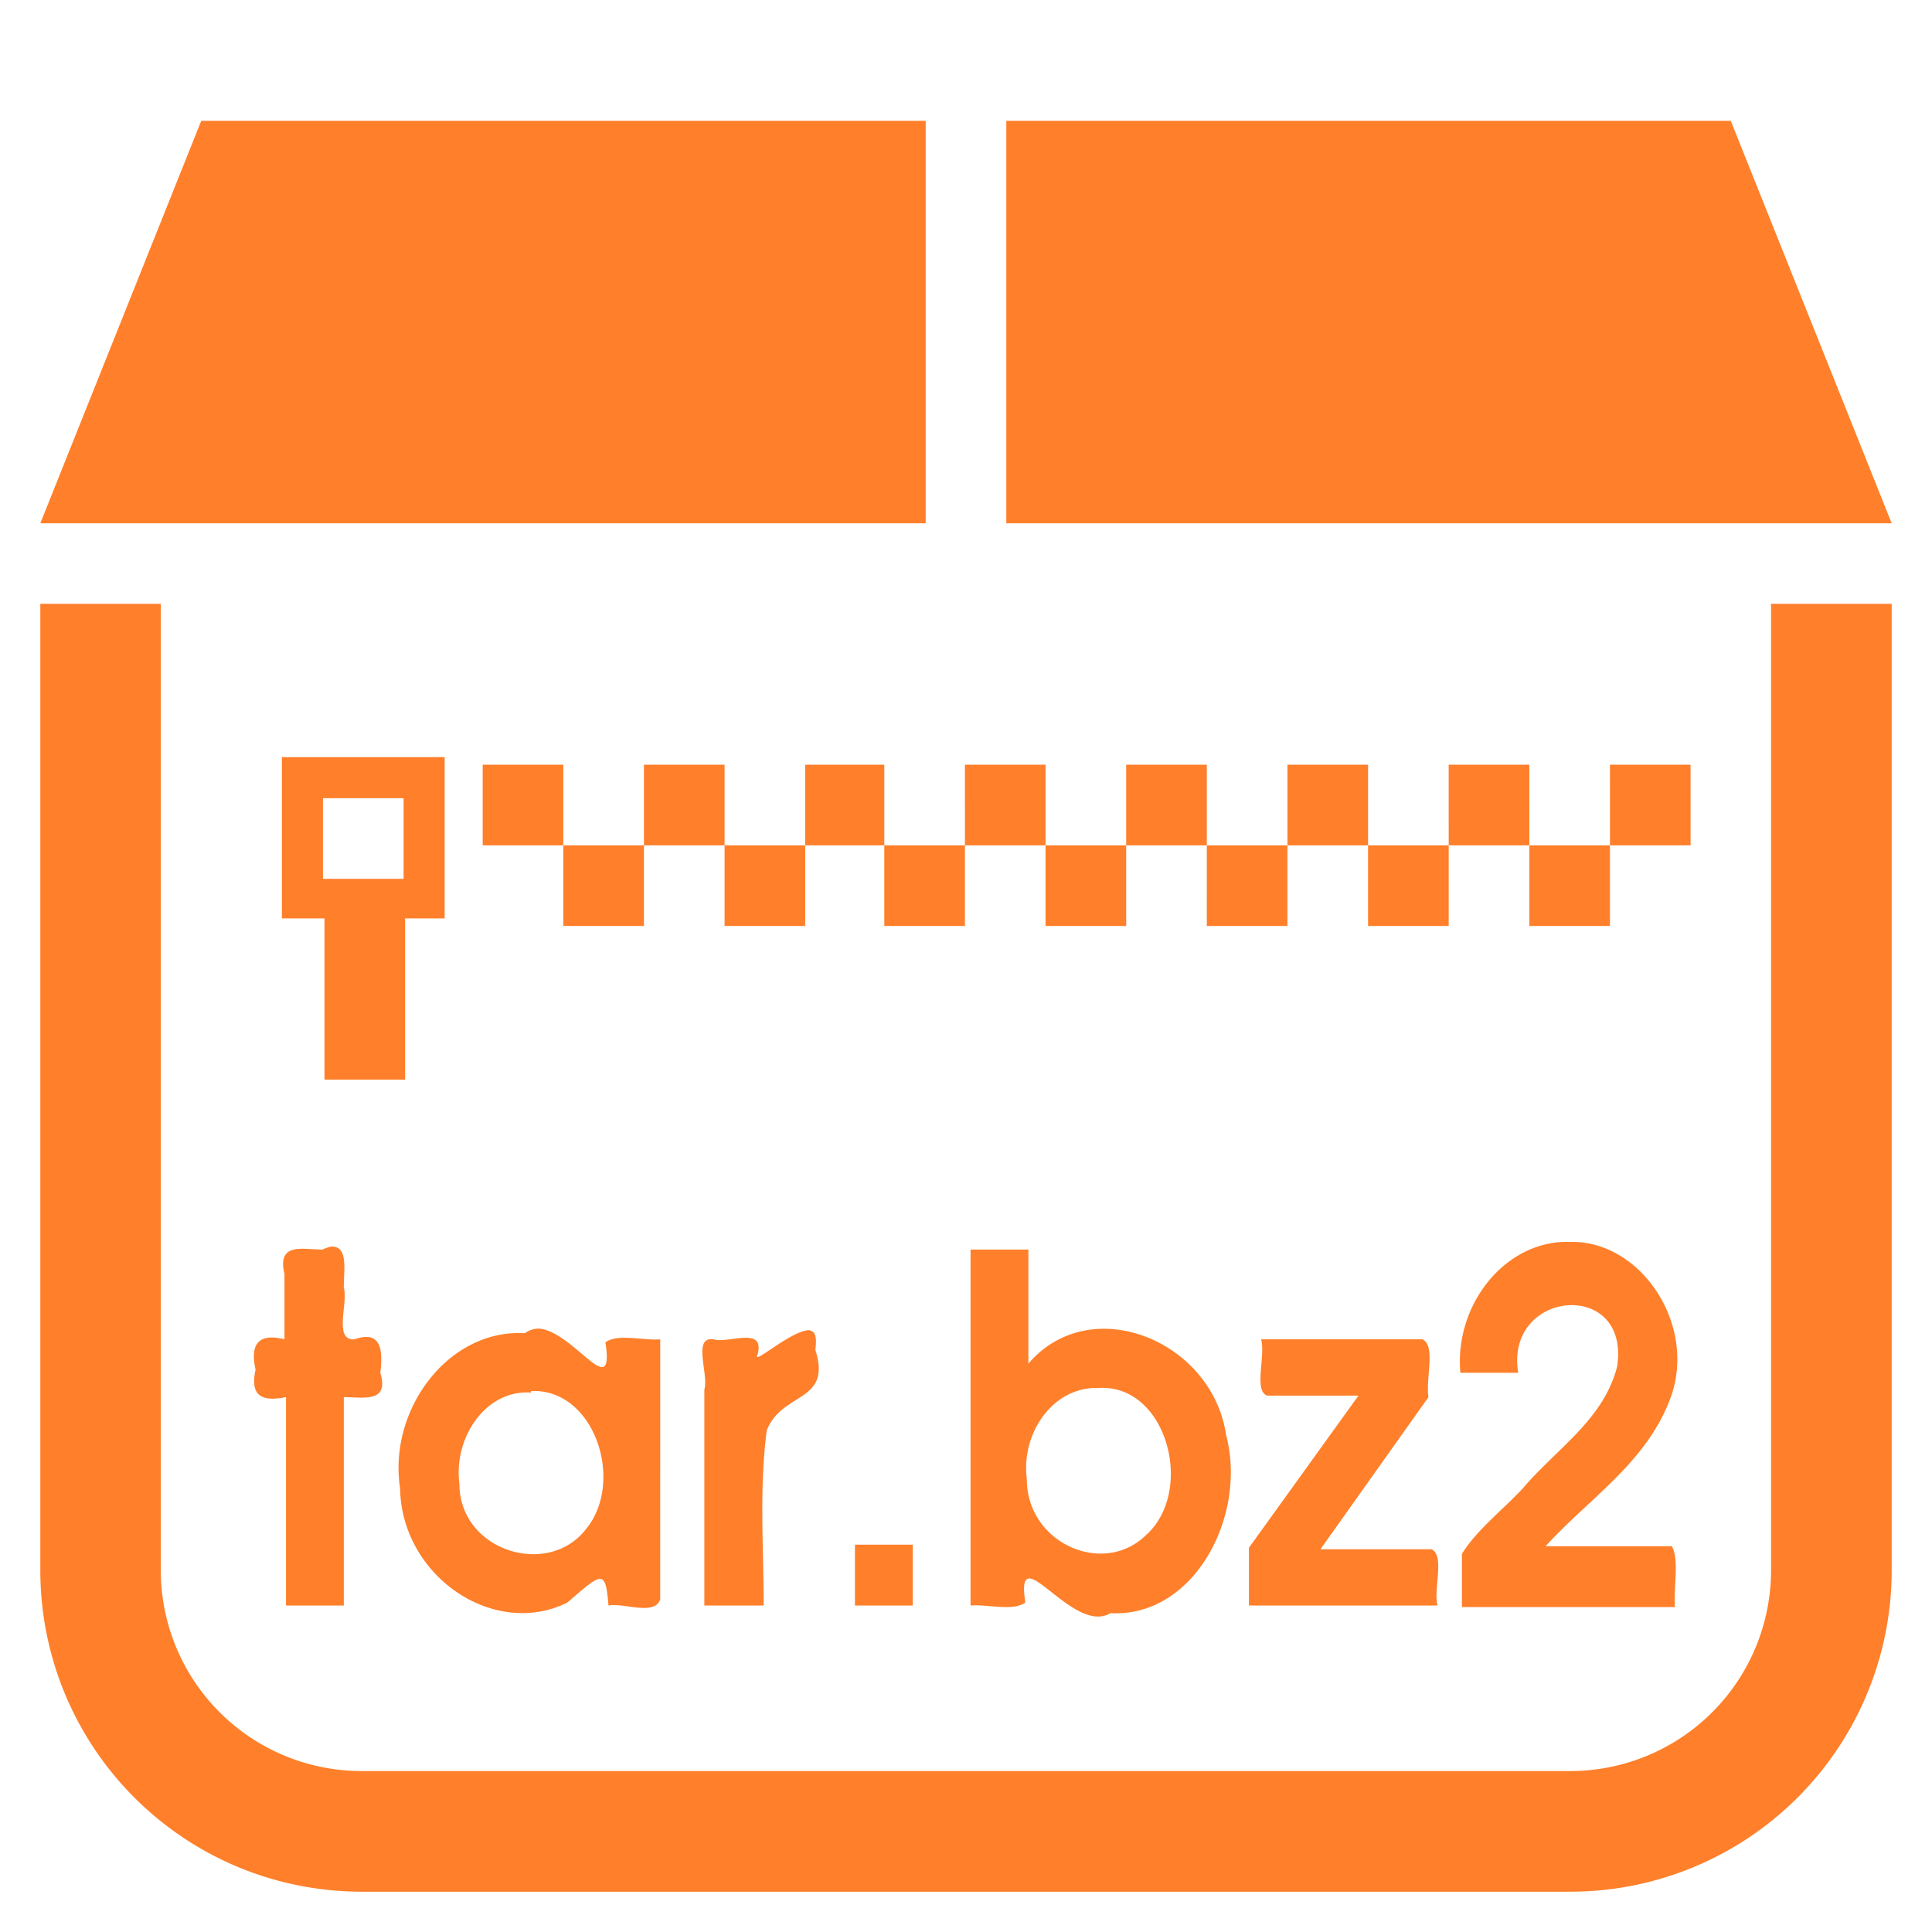 <?xml version="1.0" encoding="UTF-8" standalone="no"?>
<svg
   xmlns:dc="http://purl.org/dc/elements/1.1/"
   xmlns:cc="http://creativecommons.org/ns#"
   xmlns:rdf="http://www.w3.org/1999/02/22-rdf-syntax-ns#"
   xmlns:svg="http://www.w3.org/2000/svg"
   xmlns="http://www.w3.org/2000/svg"
   xmlns:sodipodi="http://sodipodi.sourceforge.net/DTD/sodipodi-0.dtd"
   xmlns:inkscape="http://www.inkscape.org/namespaces/inkscape"
   width="48"
   height="48"
   viewBox="0 0 12.7 12.7"
   version="1.1"
   id="svg6"
   sodipodi:docname="application-x-bzip-compressed-tar.svg"
   inkscape:version="0.92.5 (2060ec1f9f, 2020-04-08)">
  <defs
     id="defs10" />
  <sodipodi:namedview
     pagecolor="#ffffff"
     bordercolor="#666666"
     borderopacity="1"
     objecttolerance="10"
     gridtolerance="10"
     guidetolerance="10"
     inkscape:pageopacity="0"
     inkscape:pageshadow="2"
     inkscape:window-width="1087"
     inkscape:window-height="480"
     id="namedview8"
     showgrid="false"
     inkscape:zoom="4.9166667"
     inkscape:cx="2.1355932"
     inkscape:cy="24"
     inkscape:window-x="0"
     inkscape:window-y="25"
     inkscape:window-maximized="0"
     inkscape:current-layer="svg6" />
  <path
     style="fill:#ff7f2a;stroke-width:1"
     d="M 1.323,0.794 0.265,3.44 H 6.085 V 0.794 Z m 5.292,0 V 3.44 h 5.82 L 11.377,0.794 Z M 0.265,3.969 v 6.35 c 0,1.172 0.944,2.116 2.116,2.116 h 7.938 a 2.112,2.112 0 0 0 2.116,-2.116 v -6.35 h -0.793 v 6.35 A 1.32,1.32 0 0 1 10.319,11.642 H 2.38 A 1.32,1.32 0 0 1 1.057,10.319 v -6.35 z M 1.853,4.977 V 6.037 H 2.133 V 7.097 H 2.663 V 6.037 H 2.923 V 4.977 Z m 1.32,0.05 V 5.557 H 3.703 V 5.027 Z M 3.703,5.557 V 6.087 H 4.233 V 5.557 Z m 0.53,0 H 4.763 V 5.027 H 4.233 Z m 0.53,0 V 6.087 H 5.293 V 5.557 Z m 0.53,0 h 0.52 V 5.027 h -0.52 z m 0.52,0 V 6.087 H 6.343 V 5.557 Z m 0.53,0 H 6.873 V 5.027 H 6.343 Z m 0.53,0 V 6.087 H 7.403 V 5.557 Z m 0.53,0 H 7.933 V 5.027 H 7.403 Z m 0.53,0 V 6.087 H 8.463 V 5.557 Z m 0.53,0 H 8.993 V 5.027 H 8.463 Z m 0.53,0 V 6.087 H 9.523 V 5.557 Z m 0.53,0 h 0.53 V 5.027 h -0.53 z m 0.53,0 v 0.53 h 0.53 V 5.557 Z m 0.53,0 h 0.53 V 5.027 h -0.53 z M 2.123,5.247 H 2.653 V 5.777 H 2.123 Z m 2.3,2.3 v 0.01 z m 5.847,0.617 c -0.4,0.02 -0.71,0.43 -0.67,0.86 h 0.38 c -0.09,-0.55 0.74,-0.62 0.65,-0.04 -0.09,0.35 -0.4,0.54 -0.62,0.8 C 9.88,9.924 9.71,10.054 9.61,10.214 v 0.35 h 1.4 c -0.01,-0.13 0.03,-0.31 -0.02,-0.4 h -0.83 c 0.29,-0.32 0.68,-0.56 0.83,-1 0.15,-0.46 -0.19,-0.98 -0.63,-1 z M 2.18,8.194 a 0.23,0.23 0 0 0 -0.06,0.02 c -0.13,0 -0.3,-0.05 -0.25,0.16 v 0.43 c -0.16,-0.04 -0.23,0.02 -0.19,0.2 -0.04,0.18 0.05,0.21 0.2,0.18 V 10.554 H 2.26 V 9.184 c 0.13,0 0.3,0.04 0.24,-0.16 0.02,-0.16 -1.55e-5,-0.28 -0.17,-0.22 -0.14,0.01 -0.04,-0.24 -0.07,-0.34 0,-0.12 0.03,-0.27 -0.08,-0.27 z m 4.2,0.02 v 2.34 c 0.11,-0.01 0.28,0.04 0.36,-0.02 -0.07,-0.45 0.31,0.22 0.56,0.07 0.55,0.03 0.9,-0.64 0.76,-1.17 -0.09,-0.62 -0.89,-0.95 -1.3,-0.47 V 8.214 Z M 3.53,8.734 a 0.16,0.16 0 0 0 -0.08,0.03 c -0.5,-0.03 -0.9,0.5 -0.82,1.02 0.01,0.58 0.62,0.99 1.1,0.75 0.23,-0.2 0.25,-0.22 0.27,0.02 0.1,-0.02 0.3,0.07 0.34,-0.04 V 8.804 c -0.11,0.01 -0.28,-0.04 -0.36,0.02 0.06,0.4 -0.2,-0.06 -0.43,-0.09 a 0.16,0.16 0 0 0 -0.02,2e-7 z m 1.79,0.01 c -0.12,0 -0.38,0.24 -0.34,0.16 0.05,-0.19 -0.19,-0.07 -0.29,-0.1 -0.14,-0.02 -0.03,0.23 -0.06,0.33 V 10.554 H 5.02 c 0,-0.38 -0.03,-0.77 0.02,-1.15 0.1,-0.26 0.43,-0.18 0.32,-0.53 0.01,-0.09 2.093e-4,-0.12 -0.04,-0.13 z m 2.97,0.06 c 0.03,0.11 -0.05,0.34 0.04,0.37 H 8.93 L 8.21,10.174 v 0.38 h 1.24 c -0.03,-0.1 0.05,-0.33 -0.04,-0.37 H 8.68 L 9.39,9.184 c -0.02,-0.12 0.05,-0.34 -0.04,-0.38 z M 7.22,9.124 c 0.45,-0.03 0.64,0.68 0.31,0.97 -0.28,0.27 -0.78,0.05 -0.78,-0.37 C 6.71,9.424 6.92,9.114 7.22,9.124 Z M 3.49,9.144 c 0.42,-0.02 0.62,0.6 0.36,0.91 -0.25,0.32 -0.83,0.14 -0.83,-0.3 -0.04,-0.3 0.17,-0.62 0.47,-0.6 z m 2.13,1.01 v 0.4 h 0.38 v -0.4 z"
     id="path2"
     inkscape:connector-curvature="0" />
</svg>
